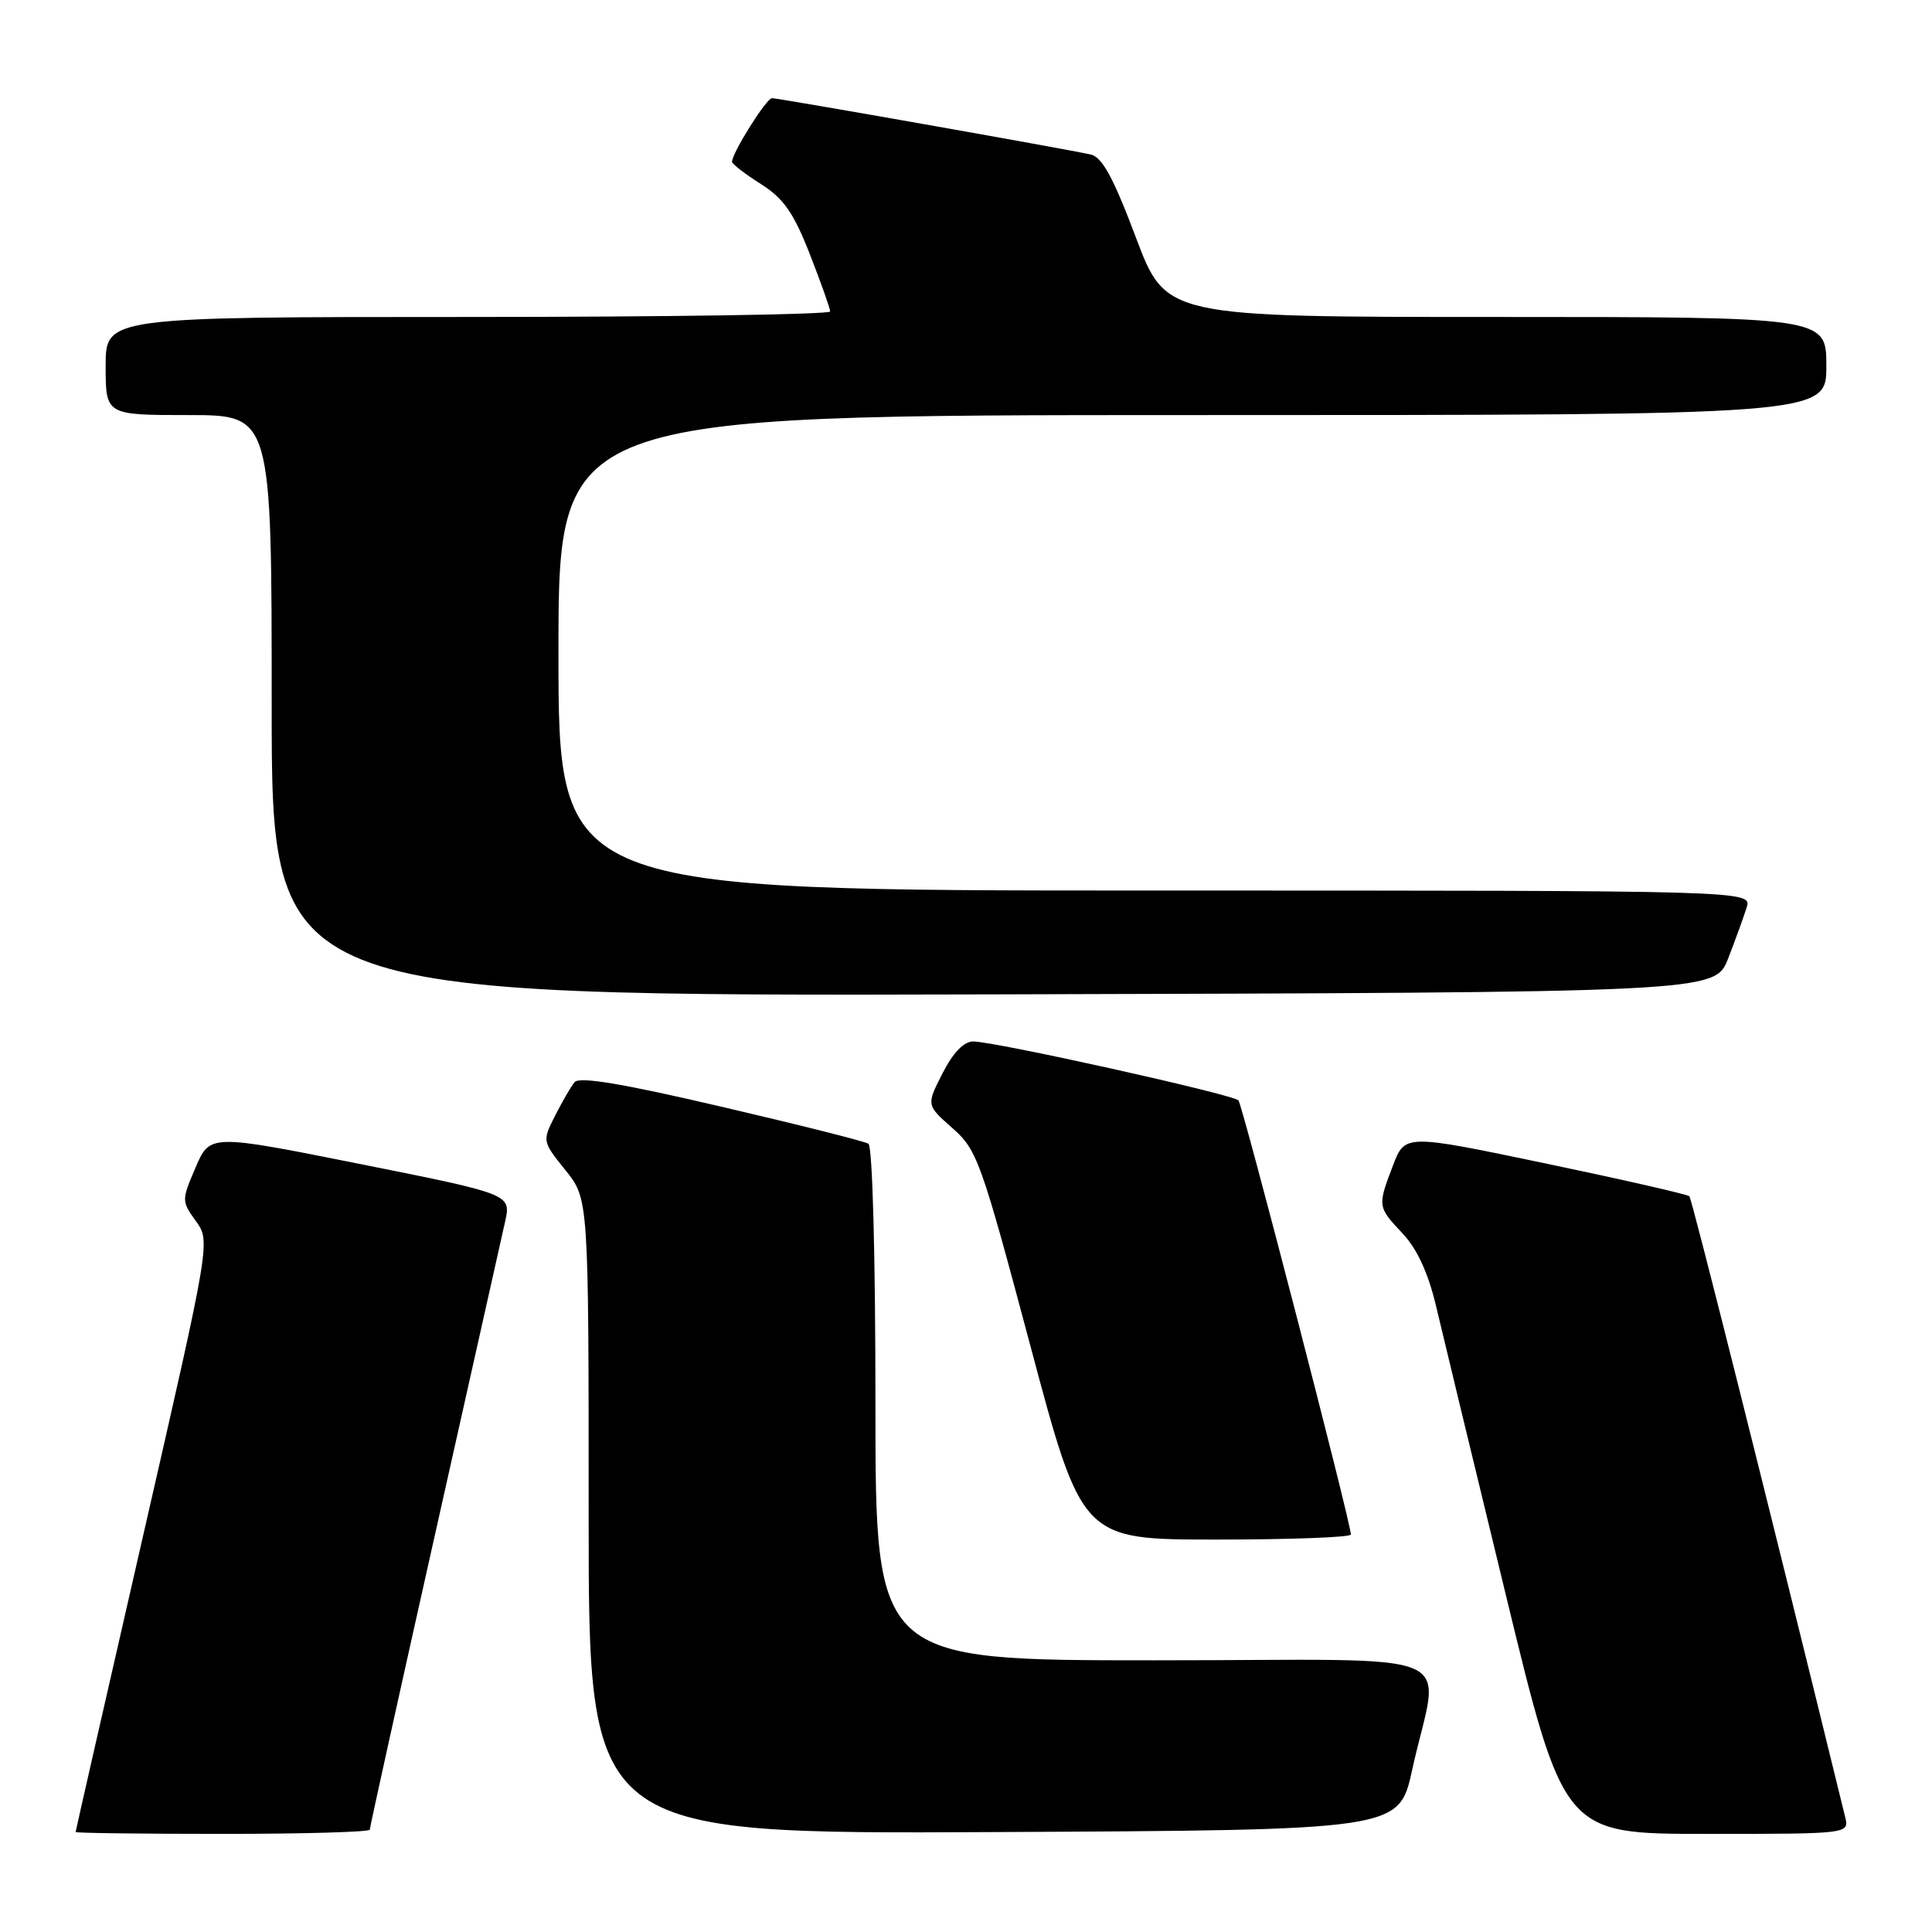 <?xml version="1.0" encoding="UTF-8" standalone="no"?>
<!DOCTYPE svg PUBLIC "-//W3C//DTD SVG 1.1//EN" "http://www.w3.org/Graphics/SVG/1.1/DTD/svg11.dtd" >
<svg xmlns="http://www.w3.org/2000/svg" xmlns:xlink="http://www.w3.org/1999/xlink" version="1.1" viewBox="0 0 256 256">
 <g >
 <path fill="currentColor"
d=" M 49.00 242.44 C 49.00 242.13 52.85 224.69 57.56 203.69 C 62.27 182.68 66.48 163.87 66.93 161.87 C 67.73 158.24 67.73 158.24 47.78 154.25 C 27.82 150.26 27.82 150.26 25.92 154.69 C 24.05 159.04 24.05 159.15 25.96 161.81 C 27.89 164.50 27.89 164.50 18.96 203.50 C 14.05 224.95 10.02 242.61 10.02 242.75 C 10.01 242.89 18.77 243.00 29.50 243.00 C 40.23 243.00 49.00 242.75 49.00 242.44 Z  M 187.12 234.52 C 190.72 218.07 195.25 220.00 153.05 220.00 C 116.00 220.00 116.00 220.00 116.00 186.06 C 116.00 166.33 115.61 151.88 115.07 151.55 C 114.57 151.23 105.79 149.02 95.57 146.64 C 82.39 143.56 76.74 142.62 76.12 143.40 C 75.64 144.00 74.48 146.01 73.54 147.86 C 71.85 151.20 71.85 151.23 74.92 155.05 C 78.00 158.88 78.00 158.88 78.00 200.95 C 78.00 243.02 78.00 243.02 131.69 242.76 C 185.37 242.50 185.37 242.50 187.12 234.52 Z  M 244.49 240.75 C 234.21 198.77 224.19 158.86 223.85 158.51 C 223.59 158.26 215.01 156.30 204.78 154.16 C 186.17 150.27 186.17 150.27 184.58 154.42 C 182.51 159.84 182.52 159.90 185.86 163.45 C 187.77 165.48 189.24 168.67 190.27 173.00 C 191.11 176.57 195.27 193.79 199.51 211.25 C 207.21 243.00 207.21 243.00 226.12 243.00 C 245.04 243.00 245.04 243.00 244.49 240.75 Z  M 179.00 203.33 C 179.00 201.81 164.66 146.45 164.10 145.81 C 163.41 145.02 131.82 138.00 128.95 138.00 C 127.71 138.00 126.28 139.49 124.89 142.22 C 122.74 146.43 122.74 146.43 126.19 149.47 C 129.47 152.35 129.98 153.77 136.51 178.25 C 143.37 204.00 143.37 204.00 161.18 204.00 C 170.98 204.00 179.00 203.70 179.00 203.33 Z  M 228.99 127.00 C 229.95 124.53 231.05 121.49 231.44 120.25 C 232.13 118.00 232.13 118.00 153.07 118.00 C 74.00 118.00 74.00 118.00 74.00 86.50 C 74.00 55.00 74.00 55.00 158.00 55.00 C 242.00 55.00 242.00 55.00 242.00 48.50 C 242.00 42.00 242.00 42.00 198.24 42.00 C 154.48 42.00 154.48 42.00 150.51 31.46 C 147.52 23.52 146.04 20.81 144.52 20.47 C 141.14 19.72 103.13 13.00 102.29 13.01 C 101.55 13.01 97.00 20.26 97.00 21.44 C 97.00 21.73 98.71 23.05 100.80 24.37 C 103.83 26.29 105.14 28.16 107.30 33.66 C 108.78 37.45 110.00 40.88 110.00 41.27 C 110.00 41.67 88.40 42.00 62.00 42.00 C 14.00 42.00 14.00 42.00 14.00 48.50 C 14.00 55.00 14.00 55.00 25.00 55.00 C 36.00 55.00 36.00 55.00 36.00 93.51 C 36.00 132.01 36.00 132.01 131.62 131.76 C 227.24 131.50 227.24 131.50 228.99 127.00 Z "/>
</g>
</svg>
